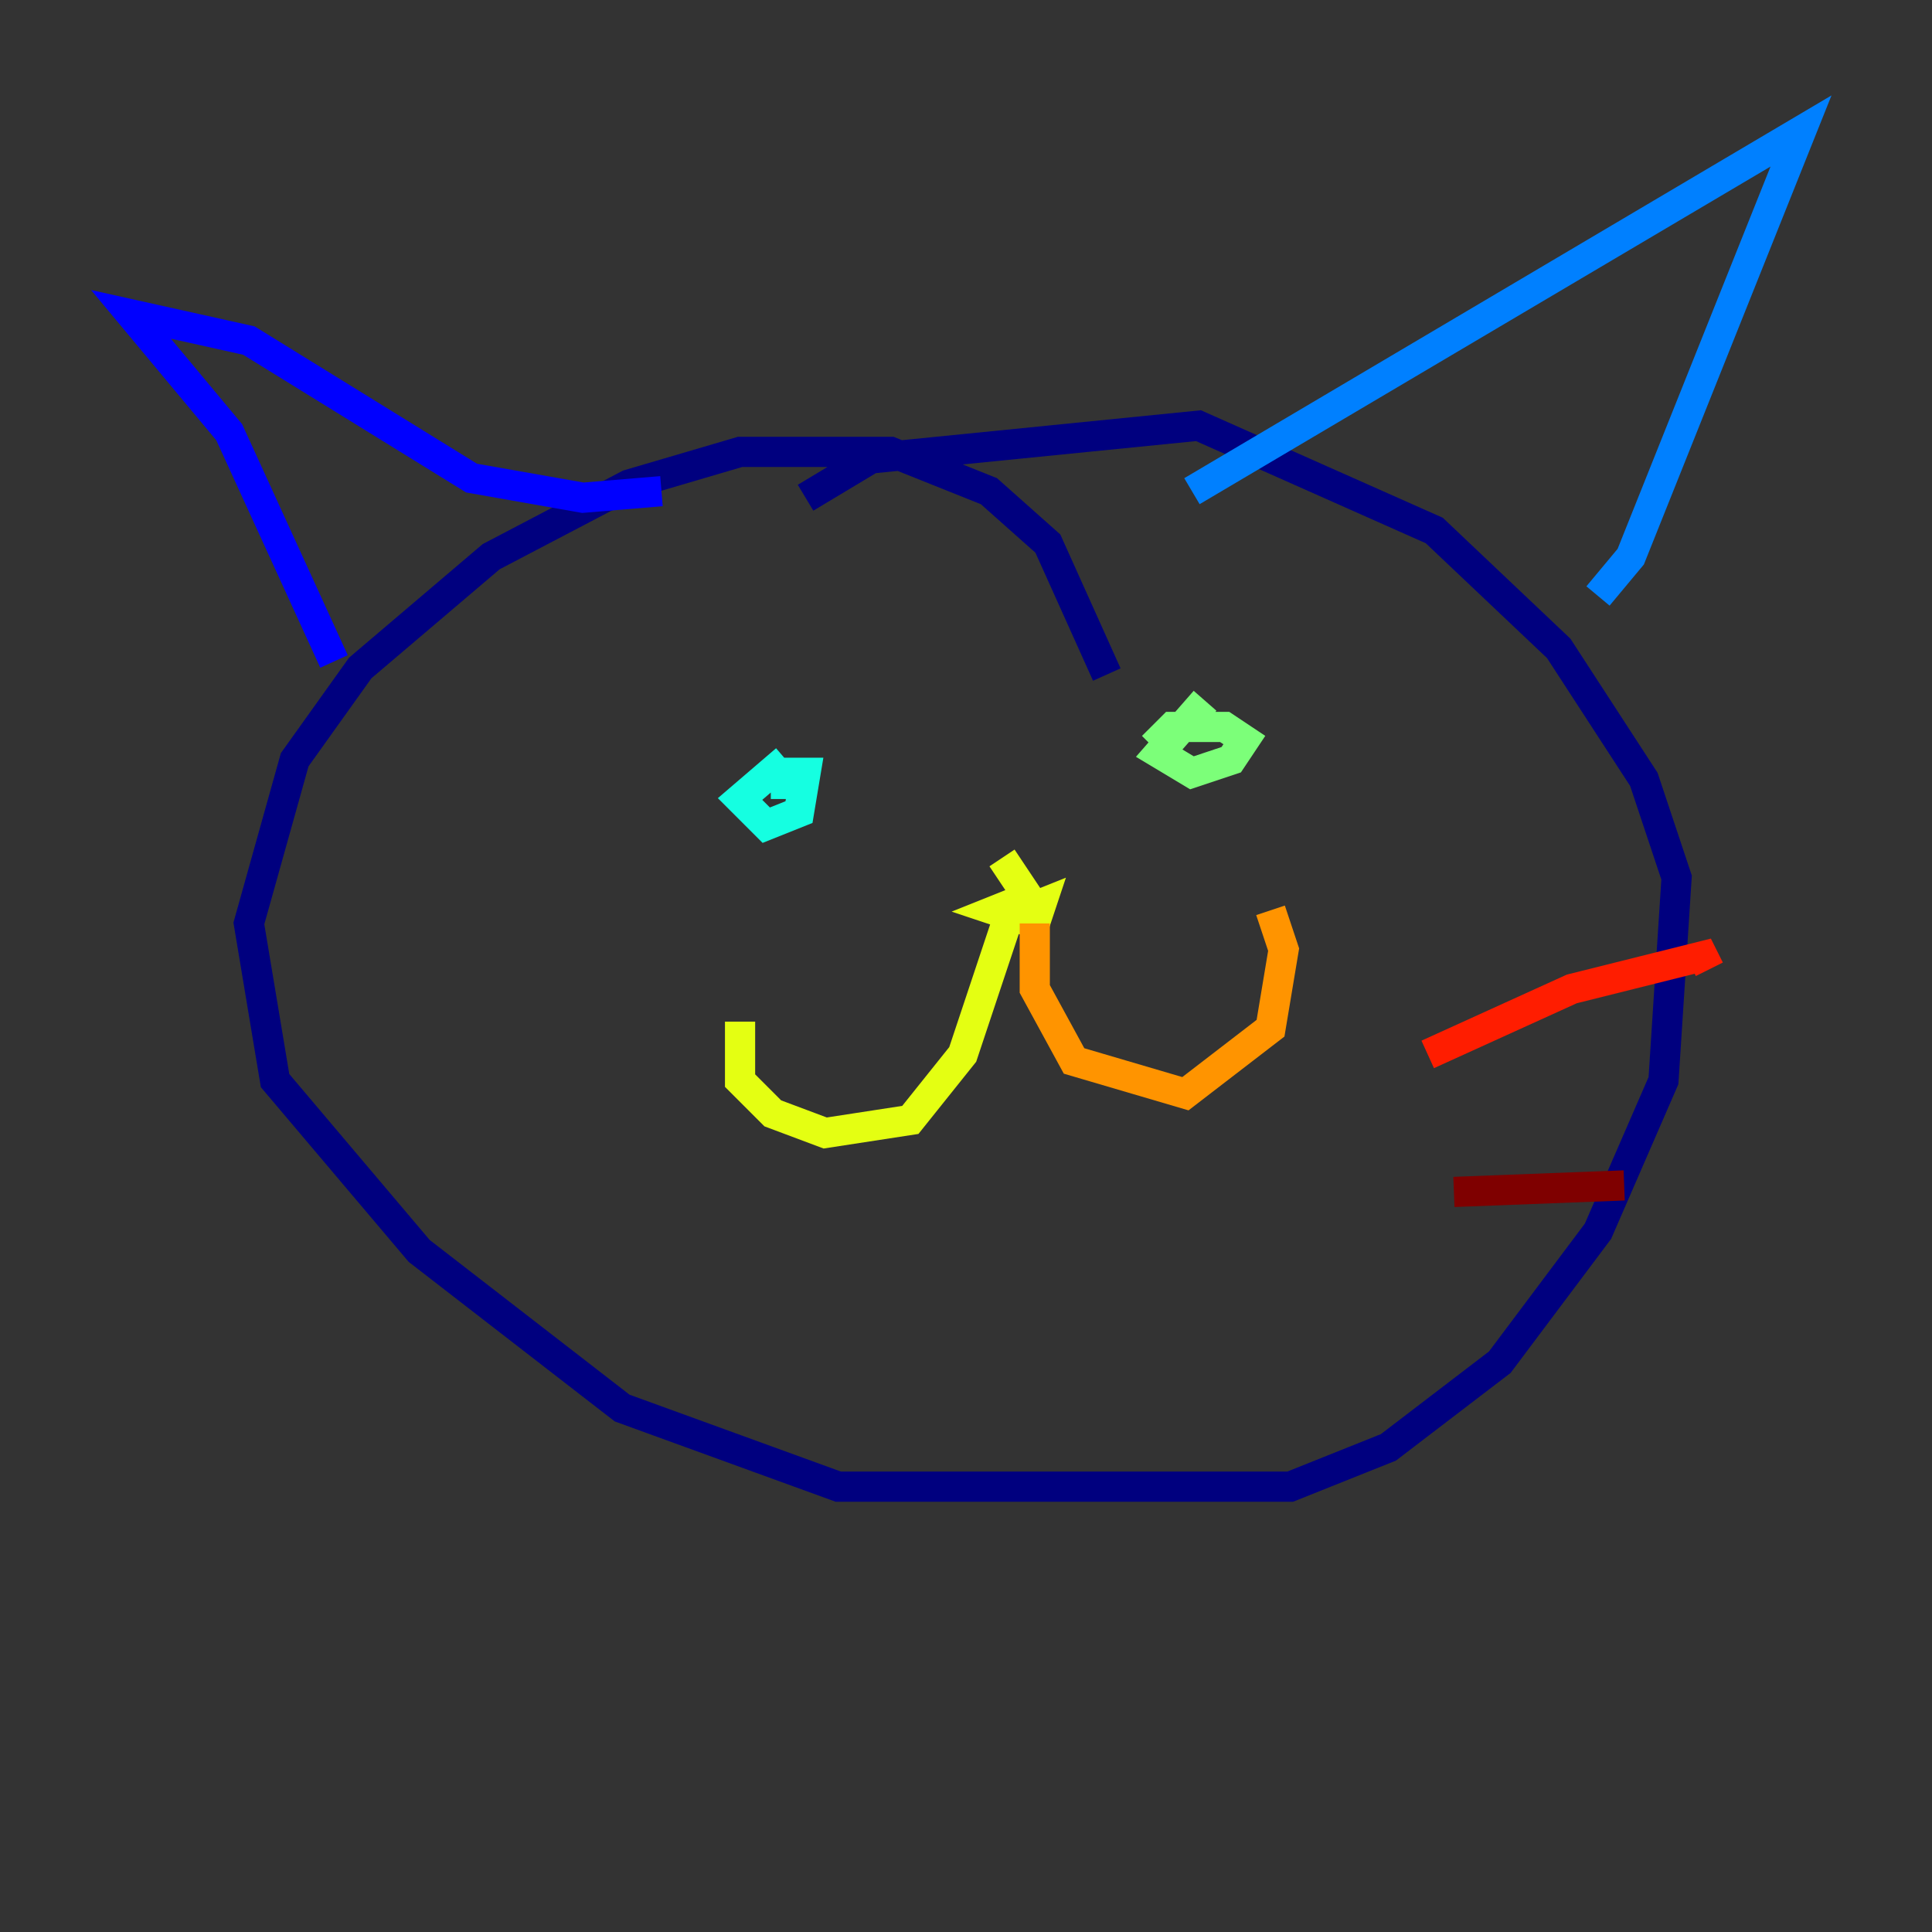 <?xml version="1.0" encoding="utf-8" ?>
<svg baseProfile="tiny" height="128" version="1.2" viewBox="0,0,128,128" width="128" xmlns="http://www.w3.org/2000/svg" xmlns:ev="http://www.w3.org/2001/xml-events" xmlns:xlink="http://www.w3.org/1999/xlink"><rect x="0" y="0" width="128" height="128" fill="#333333" stroke="none"/><defs /><polyline fill="none" points="73.329,44.691 69.424,36.014 65.519,32.542 59.01,29.939 49.031,29.939 41.654,32.108 32.542,36.881 23.864,44.258 19.525,50.332 16.488,61.18 18.224,71.593 27.77,82.875 41.22,93.288 55.539,98.495 85.478,98.495 91.986,95.891 99.363,90.251 105.871,81.573 110.21,71.593 111.078,58.142 108.909,51.634 103.268,42.956 95.024,35.146 79.403,28.203 57.709,30.373 53.37,32.976" stroke="#00007f" stroke-width="2" /><polyline fill="none" points="22.129,43.824 15.186,28.637 8.678,20.827 16.488,22.563 31.241,31.675 38.617,32.976 43.824,32.542" stroke="#0000ff" stroke-width="2" /><polyline fill="none" points="78.969,32.542 119.322,8.678 108.041,36.881 105.871,39.485" stroke="#0080ff" stroke-width="2" /><polyline fill="none" points="52.068,50.332 49.031,52.936 50.766,54.671 52.936,53.803 53.37,51.2 52.068,51.2 52.068,52.936" stroke="#15ffe1" stroke-width="2" /><polyline fill="none" points="79.837,46.427 76.8,49.898 78.969,51.2 81.573,50.332 82.441,49.031 81.139,48.163 77.668,48.163 76.366,49.464" stroke="#7cff79" stroke-width="2" /><polyline fill="none" points="66.386,56.841 68.122,59.444 65.953,60.312 68.556,61.18 68.99,59.878 66.82,60.746 63.783,69.858 60.312,74.197 54.671,75.064 51.2,73.763 49.031,71.593 49.031,67.688" stroke="#e4ff12" stroke-width="2" /><polyline fill="none" points="68.556,61.18 68.556,65.519 71.159,70.291 78.536,72.461 84.176,68.122 85.044,62.915 84.176,60.312" stroke="#ff9400" stroke-width="2" /><polyline fill="none" points="94.59,69.858 104.136,65.519 112.814,63.349 113.248,64.217" stroke="#ff1d00" stroke-width="2" /><polyline fill="none" points="96.325,78.969 107.607,78.536" stroke="#7f0000" stroke-width="2" /></svg>
